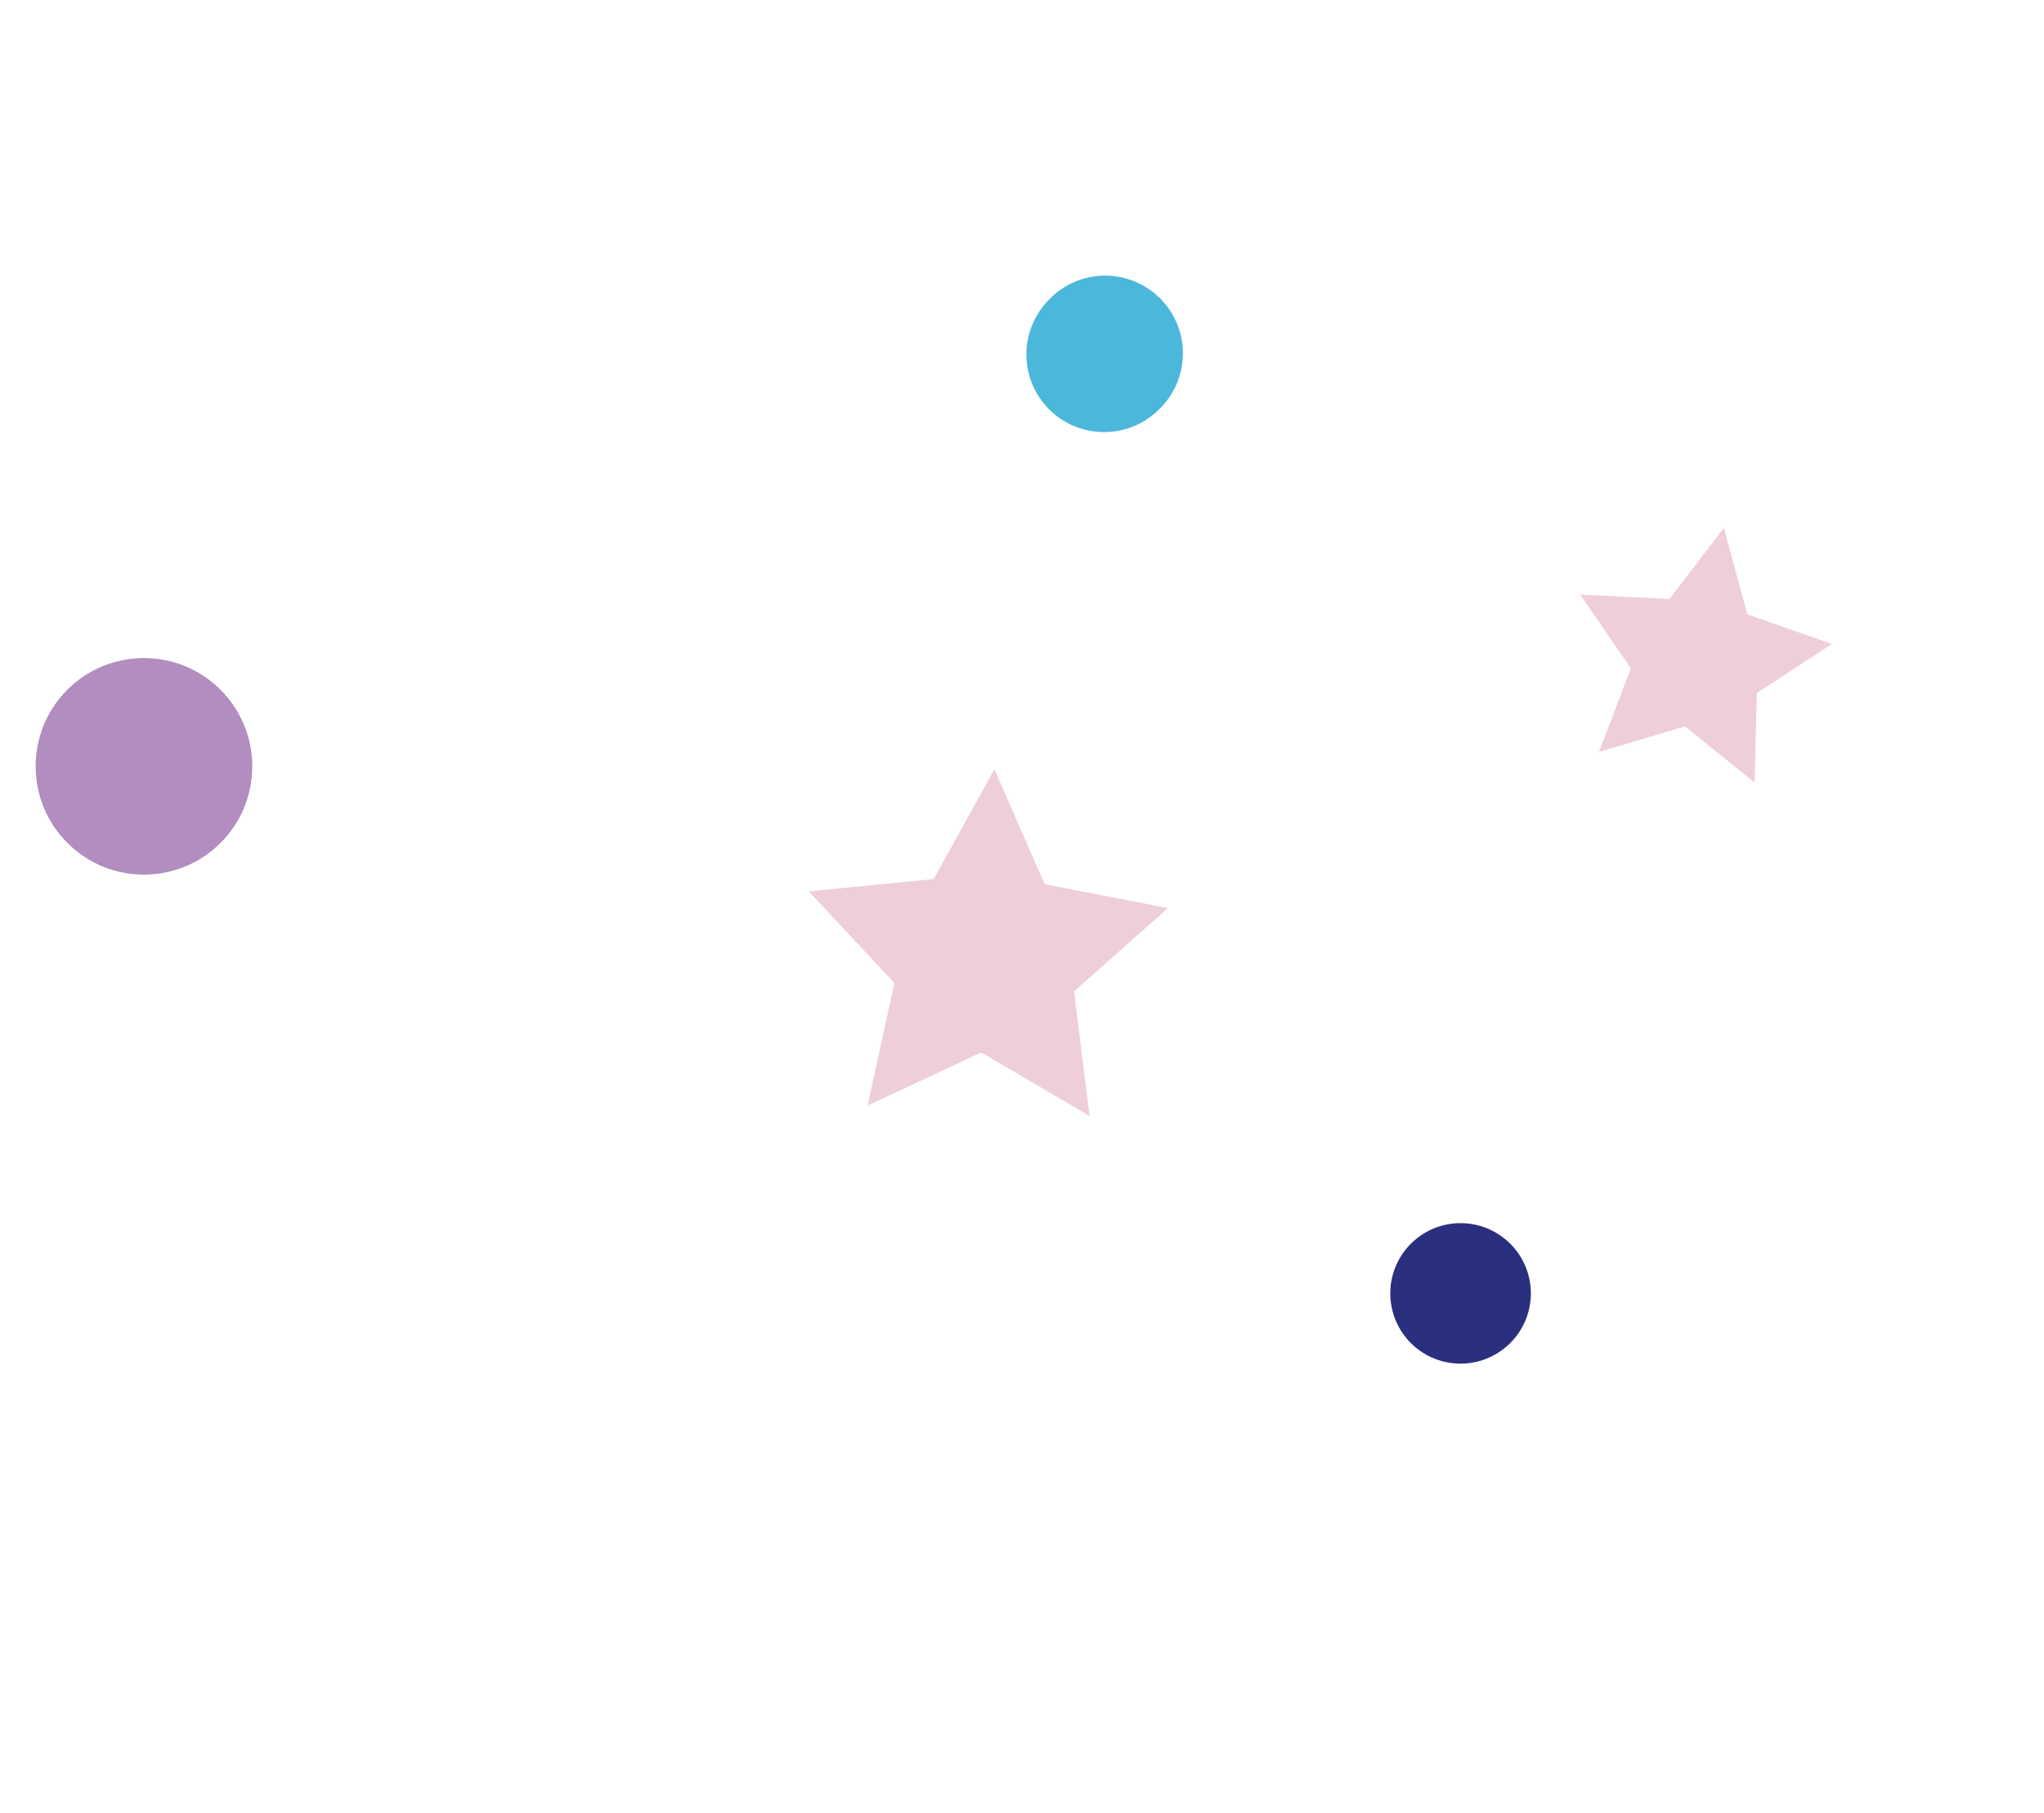 <svg width="165.727" height="147.023" xmlns:xlink="http://www.w3.org/1999/xlink" xmlns="http://www.w3.org/2000/svg"><defs><clipPath id="c"><use xlink:href="#a"/></clipPath><clipPath id="d"><use xlink:href="#b"/></clipPath><path d="M0 0h17.566v17.569H0V0z" id="a"/><path d="M0 0h20.805v19.792H0V0z" id="b"/></defs><path d="M85.102 33.237a6.303 6.303 0 01-.07-8.914 6.302 6.302 0 118.983 8.838 6.308 6.308 0 01-8.913.076" fill="#4BB8DB" fill-rule="evenodd"/><path d="M23.345 66.4l-15.92 7.423L0 57.9l15.92-7.423 7.425 15.922z" fill="none"/><g clip-path="url(#c)" transform="rotate(155 4.312 35.787)"><path d="M17.007 5.71c1.7 4.543-.606 9.6-5.15 11.303-4.538 1.695-9.605-.614-11.298-5.154-1.698-4.544.605-9.606 5.15-11.302 4.545-1.695 9.609.61 11.298 5.154" fill="#B18DC0" fill-rule="evenodd"/></g><path d="M122.416 100.83a5.69 5.69 0 01.063 8.06 5.695 5.695 0 11-8.118-7.991 5.694 5.694 0 018.055-.068" fill="#2A307E" fill-rule="evenodd"/><path d="M151.707 59.058l-18.855 8.792-8.365-17.937 18.856-8.793 8.364 17.938z" fill="none"/><g clip-path="url(#d)" transform="rotate(155 69.307 46.345)"><path d="M3.955 19.772l6.429-3.368 6.418 3.388-1.202-7.158 5.205-5.058-7.19-1.06L10.419 0 7.186 6.501 0 7.533l5.19 5.082-1.235 7.157z" fill="#EFCEDC" fill-rule="evenodd"/></g><path d="M79.556 85.355l8.785 5.15-1.252-10.107 7.613-6.752-9.997-1.936-4.08-9.324-4.926 8.906-10.13.993 6.95 7.437-2.182 9.947 9.22-4.314z" fill="#EFCEDC" fill-rule="evenodd"/></svg>
